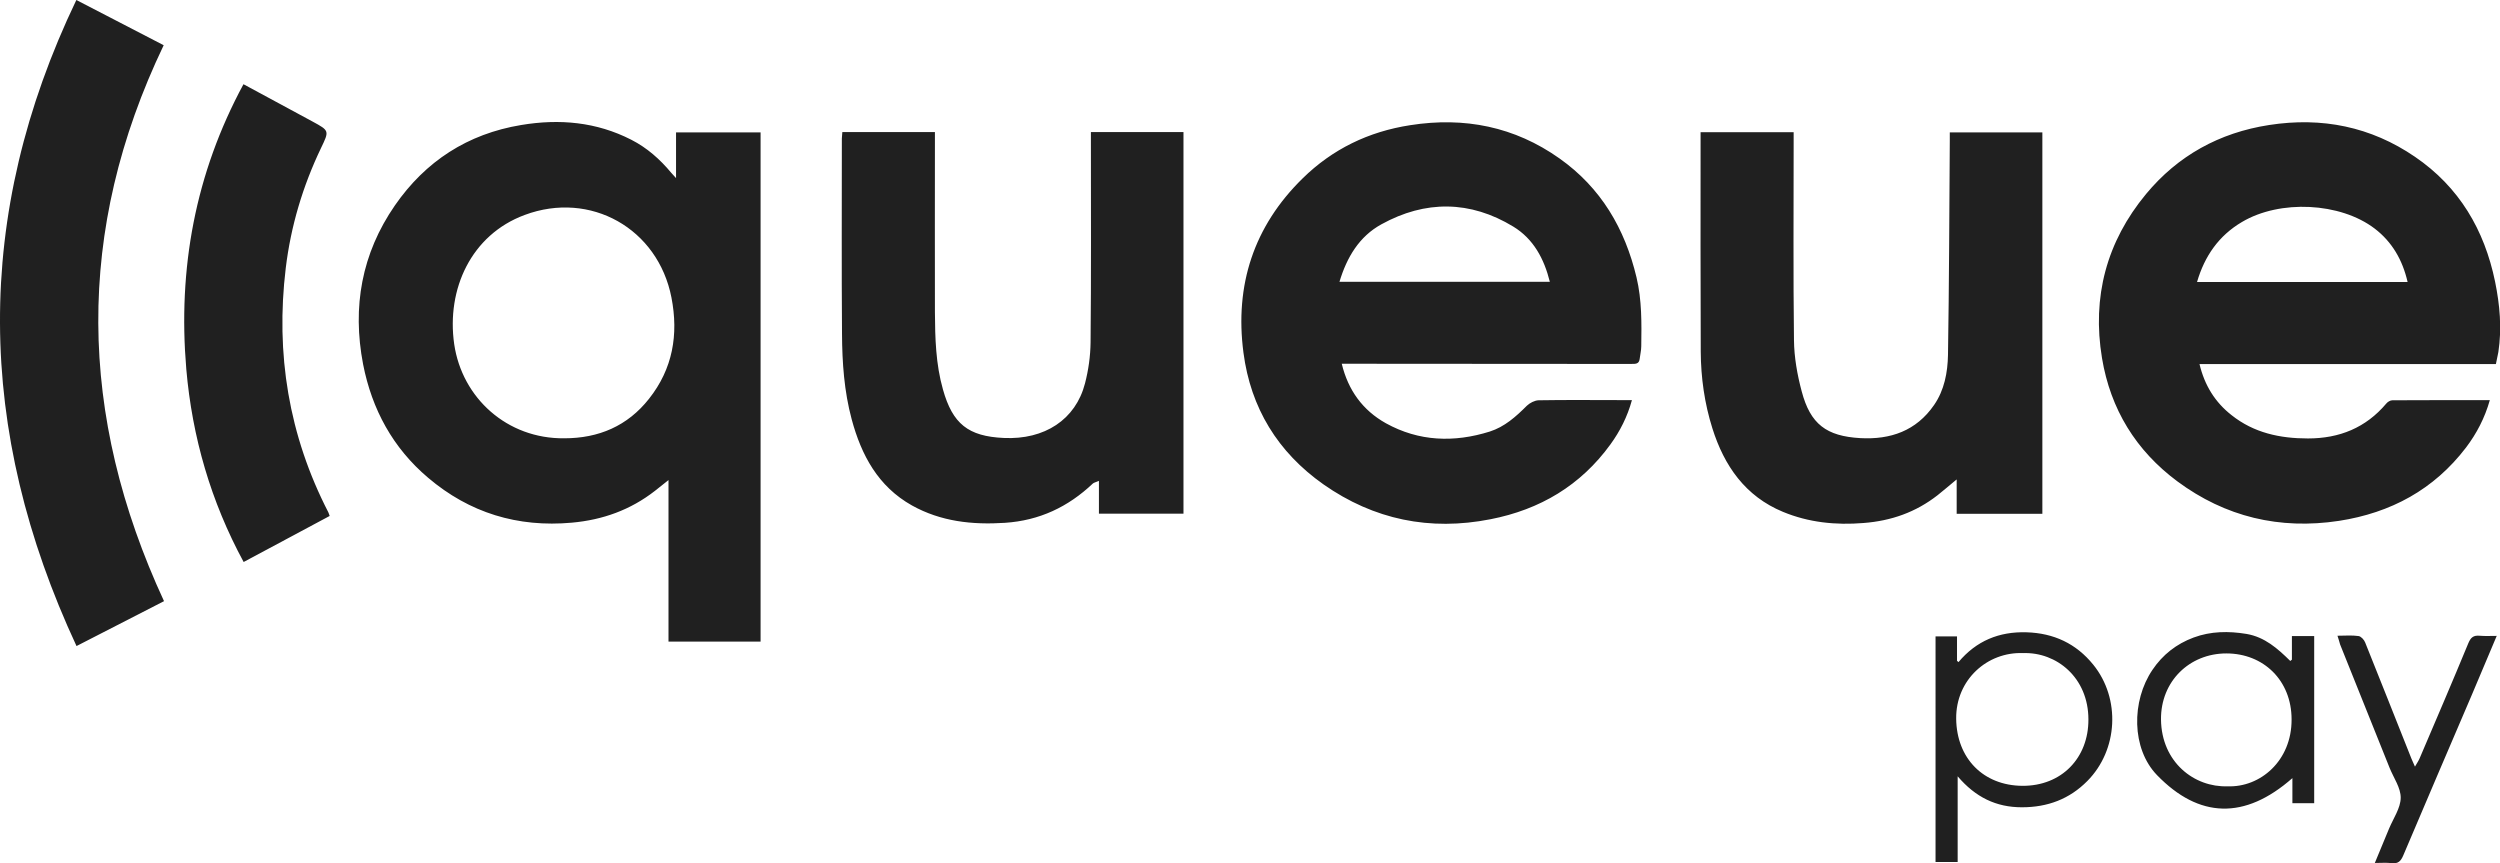 <svg xmlns="http://www.w3.org/2000/svg" xml:space="preserve" viewBox="0 0 1525.8 526.7"><path fill="#202020" d="M408 293c-3.5 2.8-5.9 4.7-8.3 6.6-14.9 11.6-31.8 17.7-50.7 19.4-33.1 3-62.5-6-87.7-27.4-21.5-18.2-34.3-41.7-39.7-69.3-6.7-35-.9-67.5 19.4-96.9 18.7-27 44.4-43.7 77.1-49.1 23.3-3.9 45.9-1.9 67.2 9 9.6 4.9 17.5 11.9 24.4 20.2.7.8 1.5 1.6 2.9 3.2V80.8h51.6v310.8H408V293zm-63.6-25.5c21 0 38.6-7.5 51.7-24.1 14.5-18.3 18.1-39.2 13.7-61.8-8.2-42.1-49.4-65.4-89.6-50.4-32.6 12.1-47.8 45.2-43 78.8 4.8 32.9 32.3 57.9 67.2 57.5zM818.9 222c3.9 16.2 12.8 28.4 26.9 36.3 20.2 11.2 41.7 11.9 63.4 5.1 9.1-2.9 16-9.1 22.7-15.8 1.8-1.7 4.7-3.2 7.1-3.3 17.3-.3 34.7-.1 52-.1h5c-2.8 10.2-7.3 19-13.1 27-18.2 25.1-43 39.8-73.2 45.7-37 7.3-71.2.3-102-21.3-27.8-19.6-44.4-46.6-48.8-80.4-5.4-41.2 6.3-77.1 36.1-106.3 18.2-17.9 40.3-28.6 65.7-32.5 33.1-5.2 63.7.9 91.1 20.3 25.3 17.9 39.9 42.8 47 72.6 3.3 13.9 3.1 27.9 2.9 42 0 2.6-.7 5.2-1 7.9-.4 3-2.6 2.9-4.8 2.9h-34l-143-.1zm127-50c-3.5-14.1-10-26.2-22.3-33.7-26.3-16-53.7-16.2-80.5-1.4-13.5 7.4-21.1 20.1-25.6 35.1h128.4zm577.4 50.2h-180.9c3.1 13 9.5 23.3 19.6 31.2 13.6 10.8 29.5 14.2 46.6 14.2 19.2 0 35.3-6.5 47.8-21.3.8-1 2.4-2 3.7-2 19.6-.1 39.3-.1 59.5-.1-3.1 10.9-8 20.3-14.5 28.9-19.6 25.7-45.9 39.9-77.6 44.8-36.2 5.5-69.3-2.4-98.6-24.1-25.3-18.8-40.8-44-46-75.2-6.2-37.4 2.8-71.1 26.9-100.2 19.4-23.4 44.7-37.4 75.1-42.1 32.2-5 62.1 1 89 19.4 27 18.4 42.4 44.6 48.9 76.2 2.9 14.2 4.2 28.5 2 43-.4 2.2-.9 4.4-1.5 7.3zm-53.9-50.1c-3.1-13.5-9.5-24.5-20.1-32.6-21-16-57.8-17.8-81-4-14.1 8.3-22.8 20.8-27.4 36.6h128.5zm-431.5-91.4h56.8v6.1c0 40.3-.3 80.5.2 120.8.1 10.4 2 21.1 4.7 31.2 5.3 20.1 15.1 27.4 35.8 28.6 18.4 1 34.1-4.4 45-20.2 6.3-9.1 8.3-19.9 8.5-30.6.7-43.6.8-87.1 1.1-130.7v-5.1h56.5v232.8h-52.3v-21c-4.4 3.6-7.9 6.7-11.6 9.6-13.3 10.4-28.3 15.7-45.2 17-17 1.4-33.5-.3-49.2-6.8-23-9.5-35.9-28.1-43.1-51-4.8-15.2-7-30.9-7.1-46.8-.2-42.9-.1-85.8-.1-128.8v-5.1zm-523.8-.1h56.5v6c0 34.6-.1 69.2 0 103.8.1 15.9.5 31.8 4.9 47.3 5.9 21 15.4 28.6 37.1 29.6 24.9 1.2 43.9-11.2 49.6-33.3 2.1-8.1 3.3-16.6 3.4-25 .4-40.8.2-81.5.2-122.3v-6.1h56.5v232.9h-51.6v-20c-1.8.8-3 1-3.7 1.6-15.1 14.3-32.6 22.6-53.7 24-20 1.3-39.1-.8-56.7-10.6-20.7-11.6-30.9-30.7-36.8-52.6-4.6-17.1-5.8-34.6-5.9-52.1-.3-39.8-.1-79.5-.1-119.3.1-1.1.2-2.3.3-3.9zM46.6 0c18.3 9.5 35.8 18.6 53.3 27.6-54.2 113.2-52.3 225.9.2 339.3-17.1 8.8-34.7 17.8-53.4 27.4C-14.6 262.6-16.5 131.7 46.6 0zm102 51.4c14.3 7.7 28.2 15.2 42.2 22.8 10.3 5.6 10.2 5.6 5.1 16.2-11.1 23.2-18.4 47.6-21.5 73.2-6.3 52.3 1.8 102.1 26 149.1.3.6.4 1.2.8 2.2L148.7 343c-20-36.9-31.4-76.2-35-117.7-5.2-61.3 5.4-119.3 34.9-173.9zm1046.2 422.4v52.3h-13.5V388.4h13.1v14.9l.9.8c10.9-13 24.8-18.7 41.5-18.2s30.3 6.9 40.7 19.7c16.9 20.8 15.2 52.2-3.6 71.1-10.9 11-24.2 16-39.9 16s-28.3-6.1-39.2-18.9zm40-75.2c-21.9-.9-41.2 16.3-40.9 40.1.3 24.3 16.7 40.7 40.3 40.9 24.1.2 40.5-17.1 40.4-40.5 0-25.6-19.5-41.2-39.8-40.5zm164.3 76.3c-29.1 25.6-57 24.6-82.6-1.8-15.7-16.2-15.7-45.3-2.8-64.3 6.2-9.2 14.6-15.8 25.1-19.7 10.5-3.9 21.4-4 32.3-2.2 11.1 1.9 19 8.9 26.7 16.5.3-.3.7-.5 1-.8v-14.4h13.6v102h-13.3v-15.3zm-39.6 5c19.9.8 39.2-15.5 39.1-40.8 0-23.9-17.2-40.3-39.8-40.3-22.5 0-40.1 17-39.9 40.3.3 26.2 20.4 41.5 40.6 40.8zm67.1-91.9c4.7 0 8.8-.4 12.9.2 1.5.2 3.4 2.3 4 3.9 9.5 23.6 18.8 47.2 28.2 70.8.5 1.3 1.2 2.6 2.2 5 1.3-2.3 2.3-3.7 2.9-5.2 10-23.4 20-46.7 29.7-70.2 1.5-3.5 3.1-4.8 6.8-4.5 3.3.3 6.6.1 10.5.1-5.2 12.3-10.2 24.2-15.2 36-13.9 32.6-28 65.2-41.8 97.9-1.5 3.6-3.2 5.3-7.2 4.8-3.1-.4-6.3-.1-10.2-.1 3.1-7.4 5.9-14.2 8.7-21 2.6-6.2 7-12.5 7.1-18.7.1-6.1-4.3-12.2-6.8-18.4-10.1-25.1-20.1-50.2-30.2-75.3-.5-1.7-.9-3.3-1.6-5.3z"/></svg>